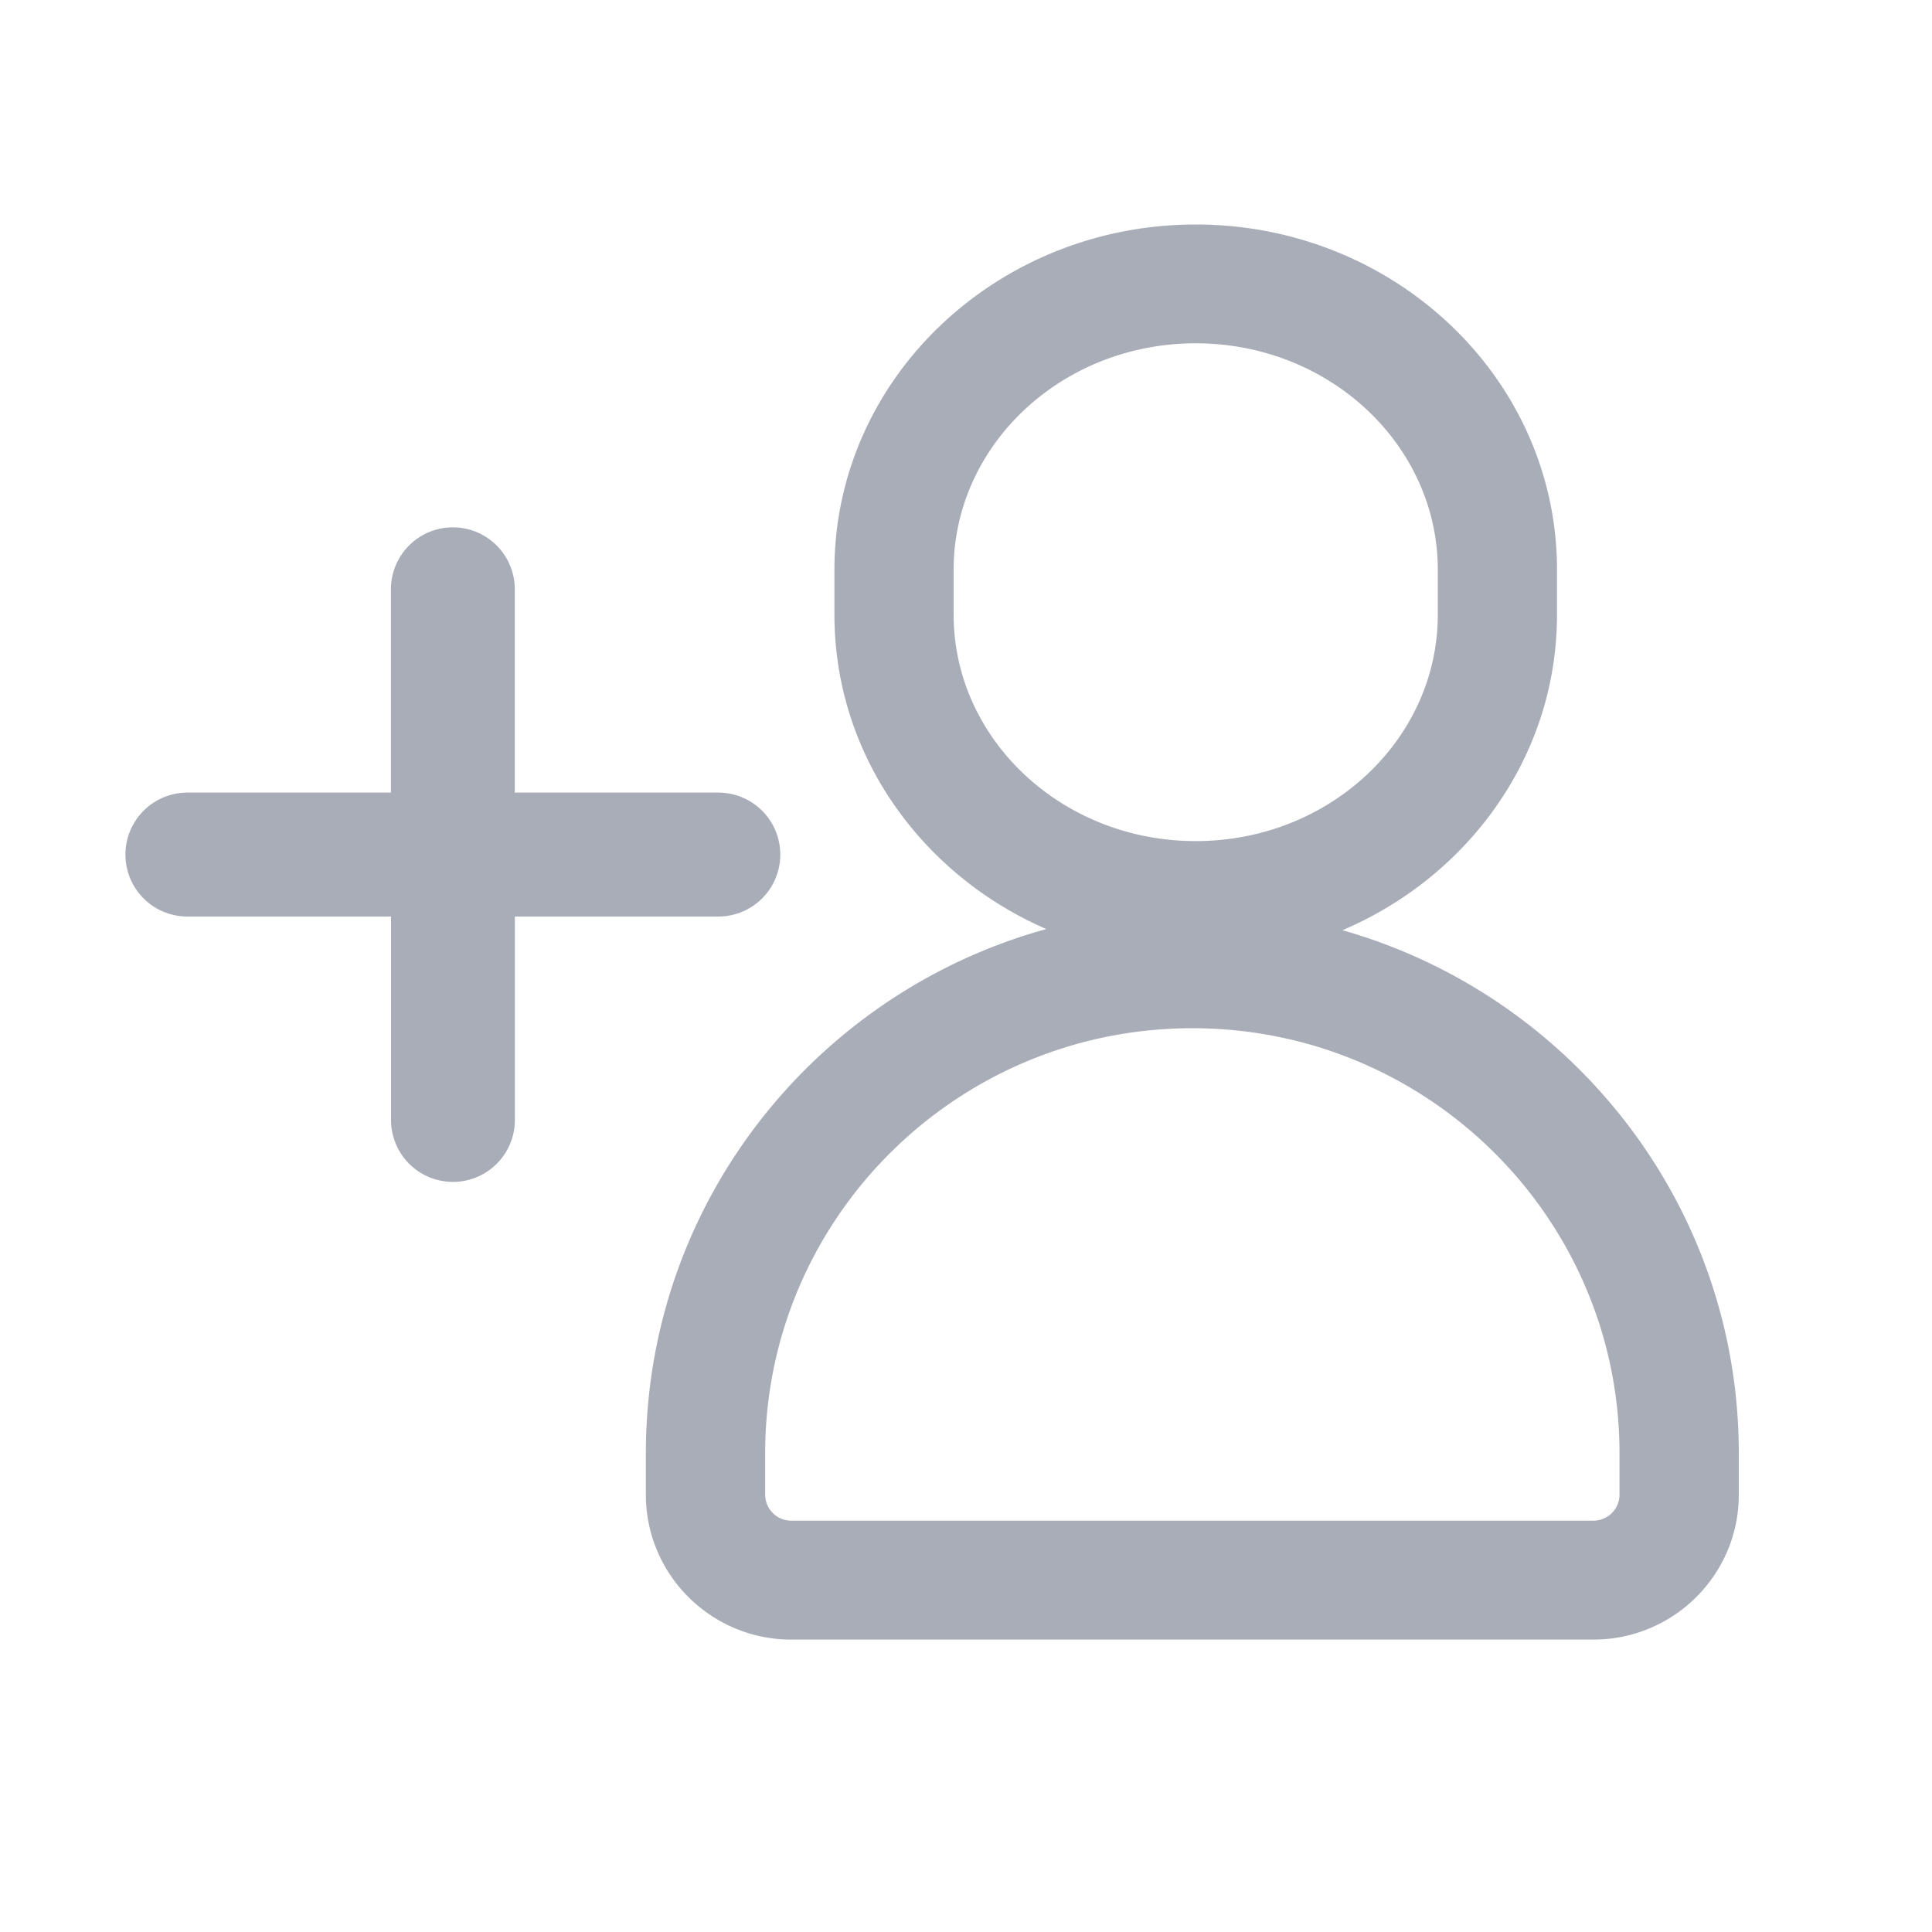 <svg xmlns="http://www.w3.org/2000/svg" xmlns:xlink="http://www.w3.org/1999/xlink" width="20" height="20"><defs><path id="a" d="M9.872 5.898v.465c0 1.286 1.117 2.344 2.506 2.344 1.39 0 2.506-1.058 2.506-2.344v-.465c0-1.287-1.117-2.344-2.506-2.344-1.39 0-2.506 1.057-2.506 2.344zm-1.234 0c0-1.98 1.682-3.574 3.74-3.574 2.057 0 3.74 1.594 3.74 3.574v.465c0 1.98-1.683 3.574-3.74 3.574-2.058 0-3.74-1.594-3.74-3.574v-.465zm-.717 9.146v.43a.27.27 0 0 0 .27.268h8.304a.27.27 0 0 0 .27-.268v-.43c0-2.428-1.98-4.4-4.422-4.4-2.44 0-4.422 1.972-4.422 4.4zm-1.235 0c0-3.108 2.535-5.63 5.657-5.63S18 11.936 18 15.044v.43c0 .827-.675 1.499-1.505 1.499H8.192c-.831 0-1.506-.672-1.506-1.5v-.43zM5.33 8.205h2.106a.641.641 0 1 1 0 1.283H5.33v2.106a.641.641 0 0 1-1.282 0V9.488H1.94a.641.641 0 1 1 0-1.283h2.107V6.1a.641.641 0 0 1 1.282 0v2.106z"/></defs><use fill="#A8ADB8" fill-rule="nonzero" xlink:href="#a"/></svg>